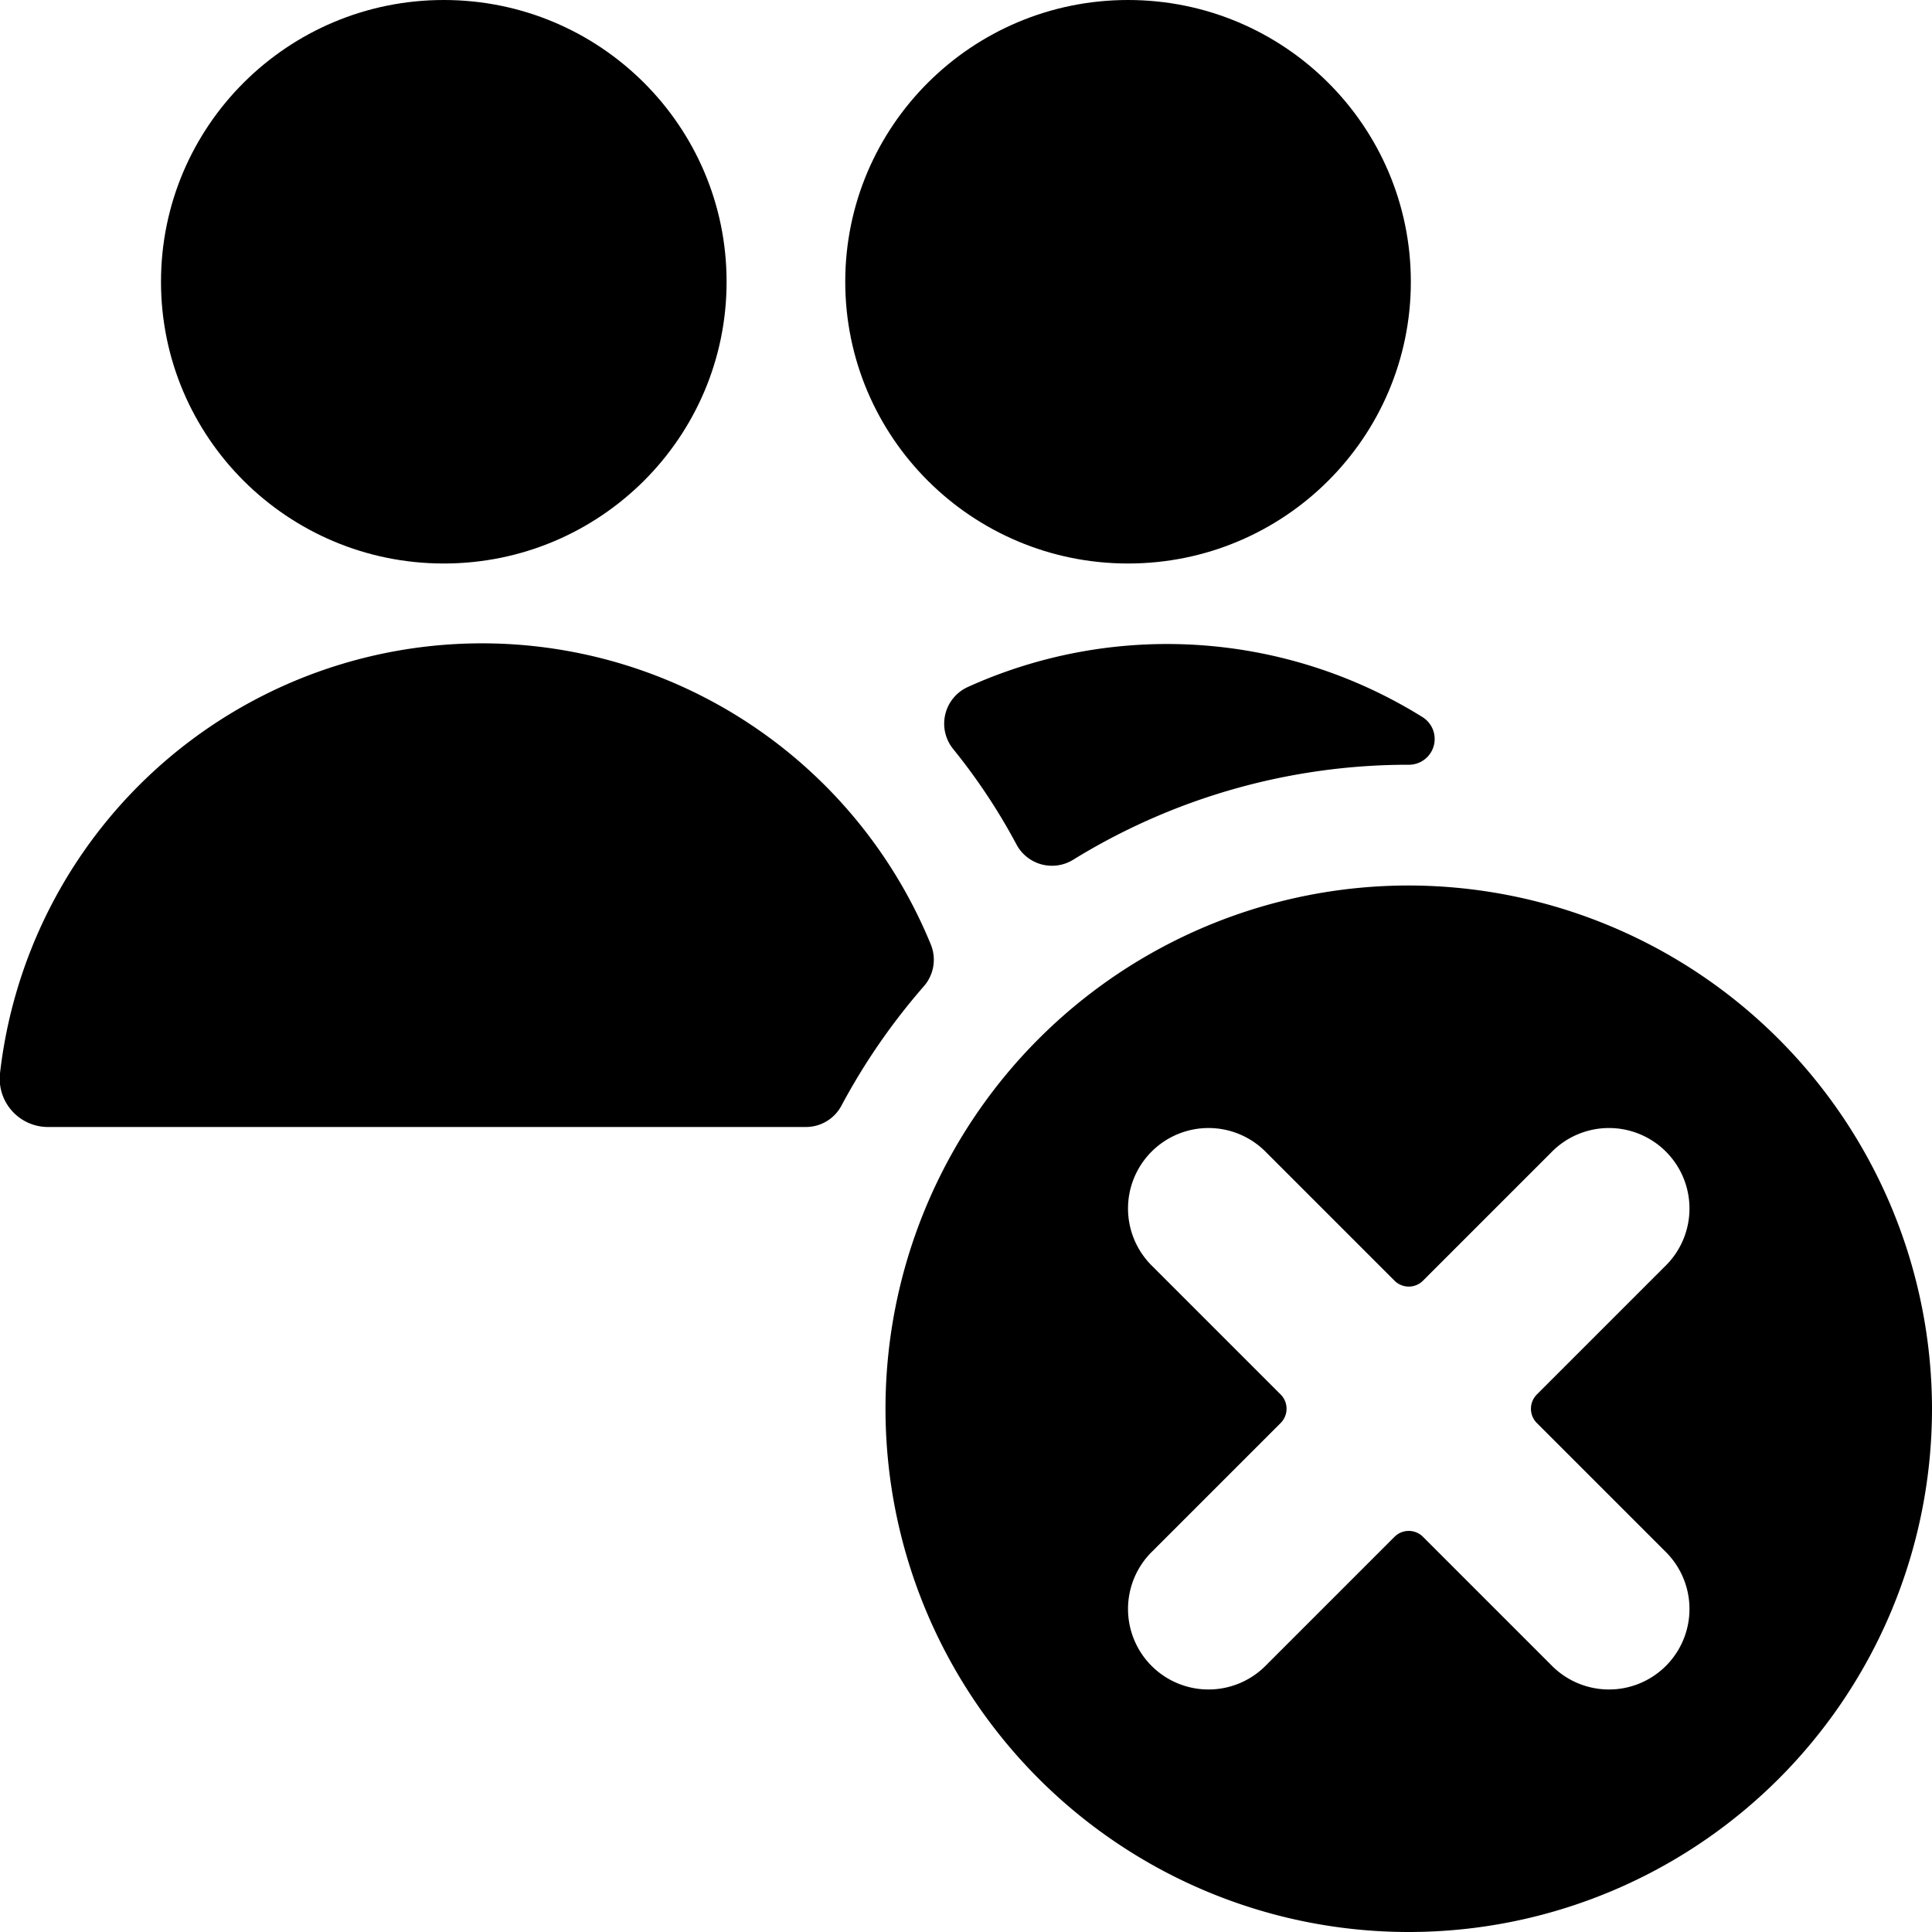<svg id="Bold" xmlns="http://www.w3.org/2000/svg" viewBox="0 0 24 24"><title>multiple-actions-remove</title><path d="M17.5,11A6.5,6.5,0,1,0,24,17.5,6.508,6.508,0,0,0,17.5,11Zm1.591,6.677,1.591,1.591a1,1,0,1,1-1.414,1.414l-1.591-1.591a.25.25,0,0,0-.354,0l-1.591,1.591a1,1,0,1,1-1.414-1.414l1.591-1.591a.251.251,0,0,0,0-.354l-1.591-1.591a1,1,0,1,1,1.414-1.414l1.591,1.591a.25.25,0,0,0,.354,0l1.591-1.591a1,1,0,1,1,1.414,1.414l-1.591,1.591a.251.251,0,0,0,0,.354Z"/><path d="M12.023,8.534a.5.5,0,0,0-.182.771,7.473,7.473,0,0,1,.787,1.187.5.5,0,0,0,.7.19A7.93,7.93,0,0,1,17.5,9.5a.32.32,0,0,0,.169-.593,6,6,0,0,0-5.646-.373Z"/><ellipse cx="14.013" cy="3.5" rx="3.513" ry="3.5"/><path d="M11.563,11.733A6.026,6.026,0,0,0,0,13.333.6.6,0,0,0,.6,14h9.411a.5.5,0,0,0,.441-.264,7.962,7.962,0,0,1,1.024-1.484A.5.5,0,0,0,11.563,11.733Z"/><ellipse cx="5.513" cy="3.5" rx="3.513" ry="3.5"/></svg>